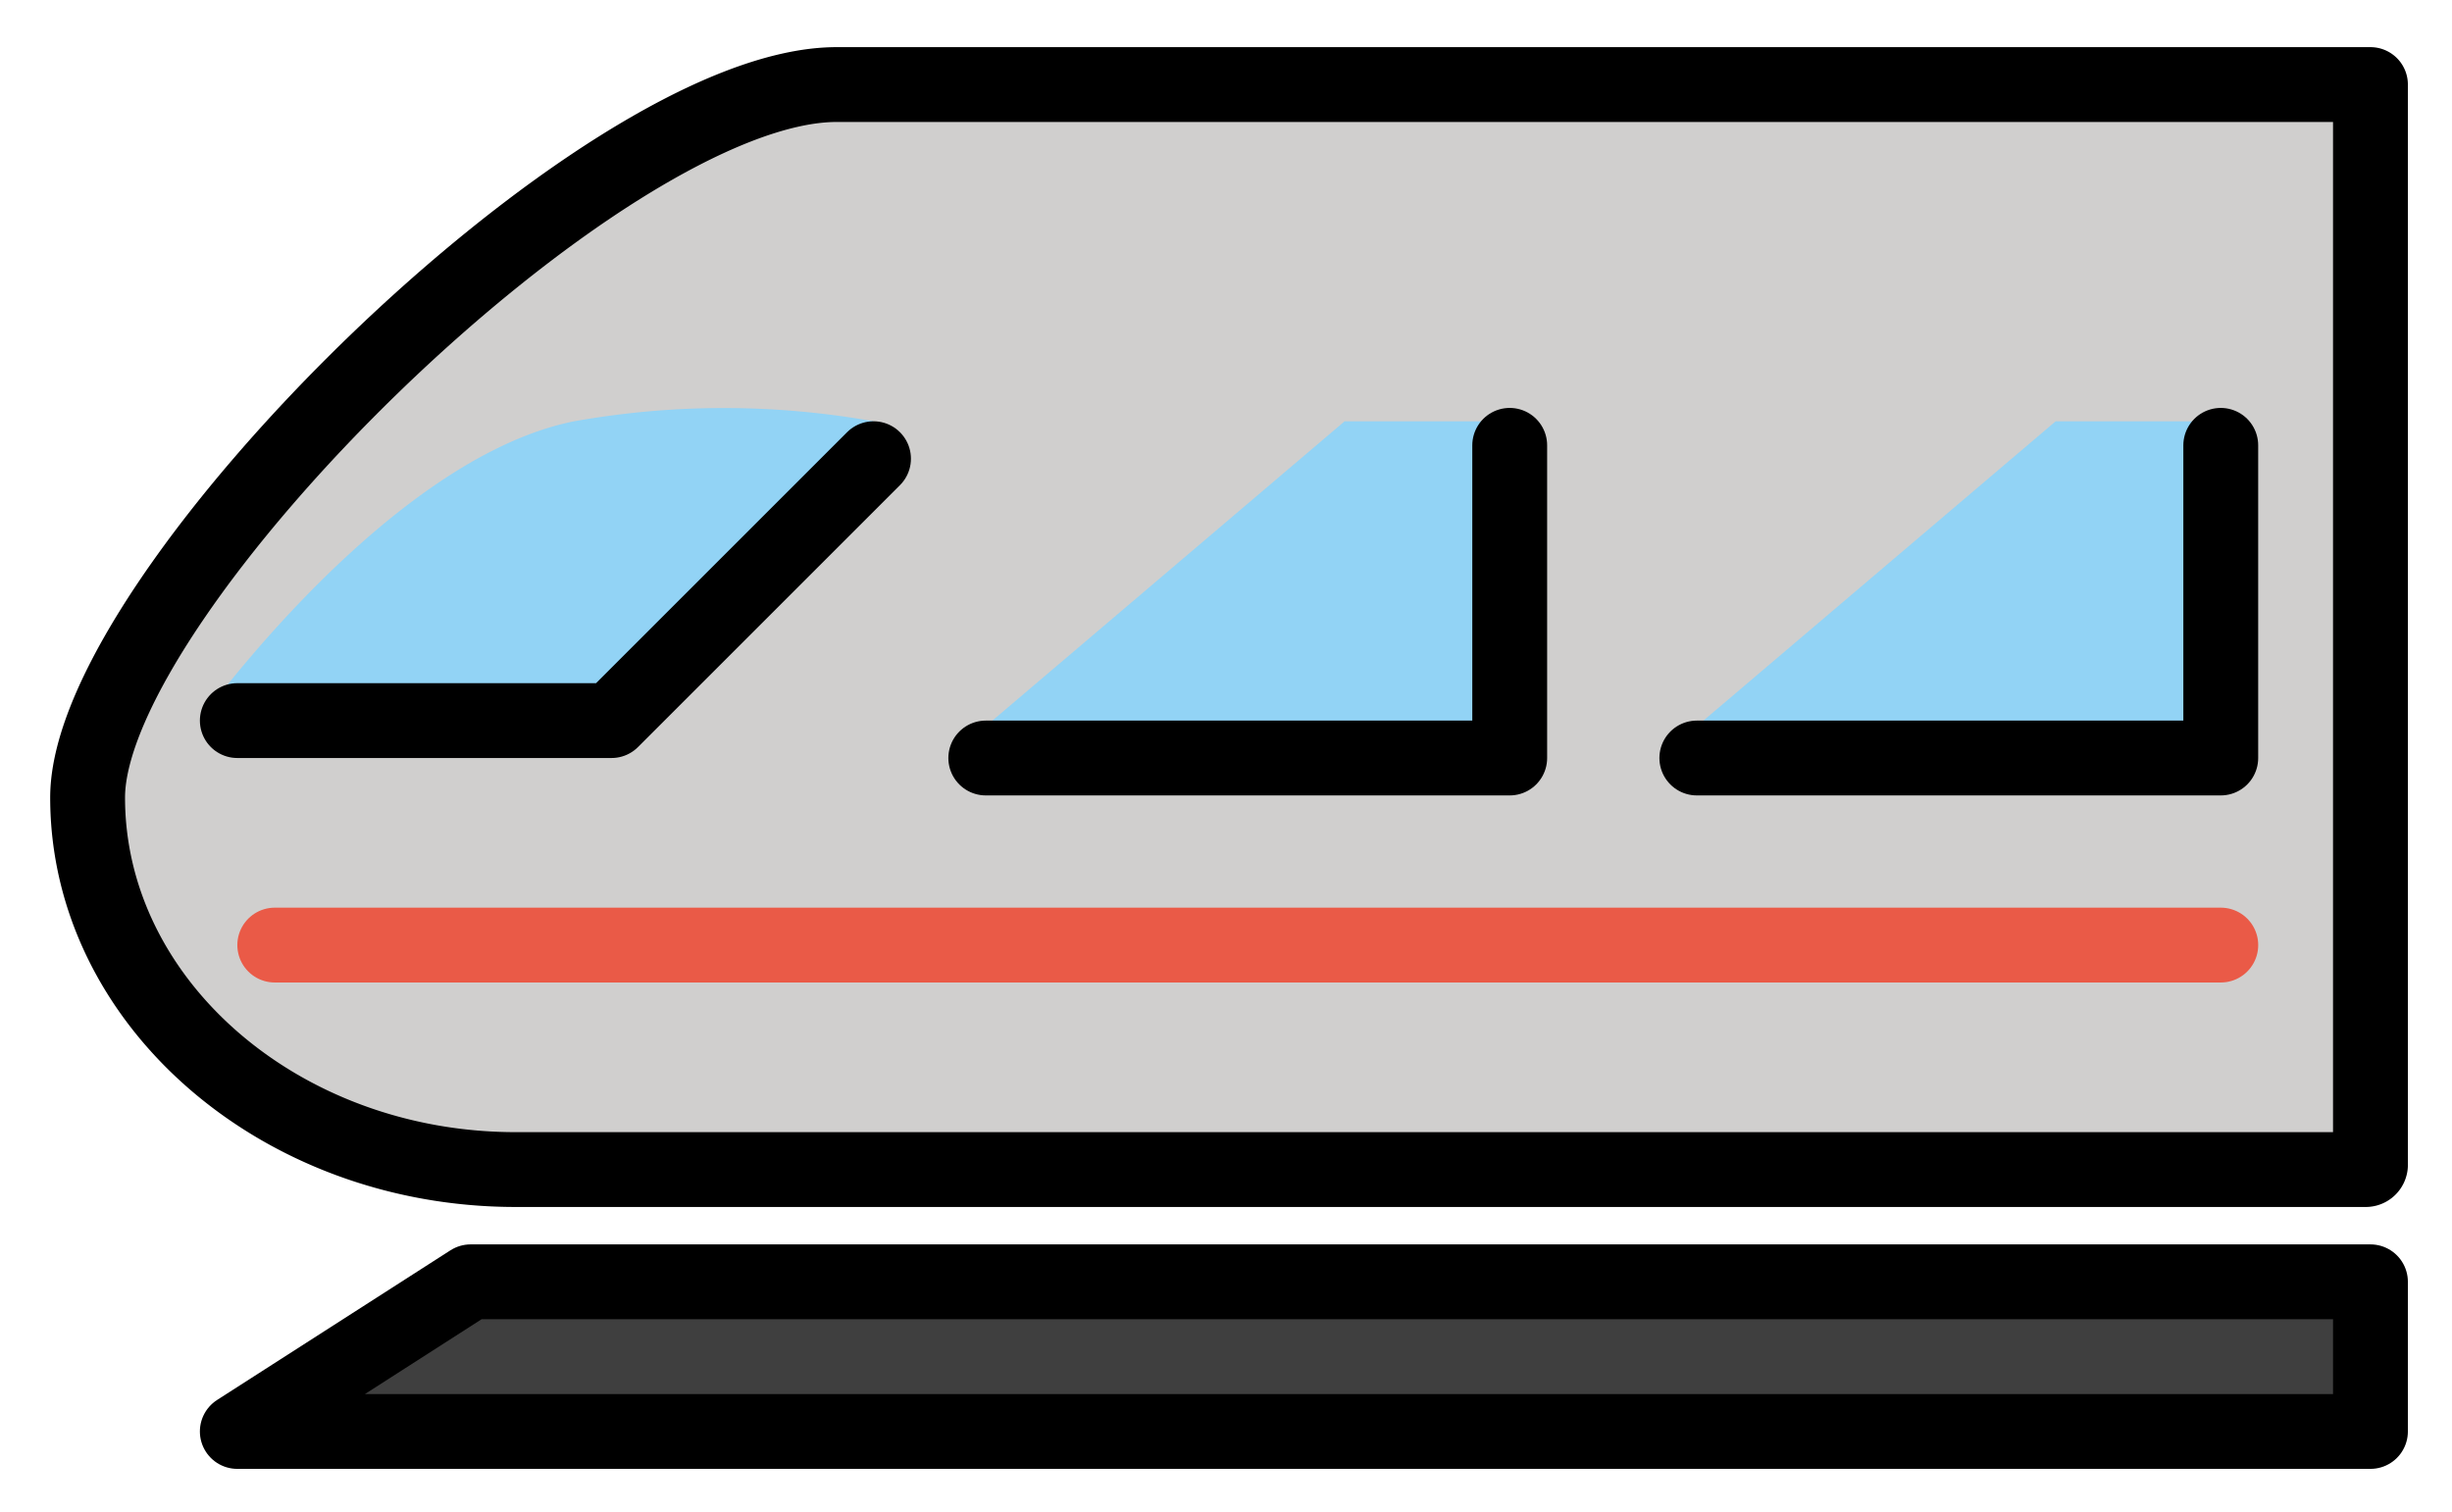 <svg xmlns="http://www.w3.org/2000/svg" role="img" viewBox="4.99 17.74 65.52 40.40"><title>1F688.svg</title><path fill="#d0cfce" d="M68.197 49H18.769c-6.291 0-11.438-4.474-11.438-9.943C7.332 33.589 21.056 20 27.347 20h40.984v28.883a.127.127 0 0 1-.135.117z"/><path fill="#92d3f5" d="M30.331 38l10.589-9h4.411v9h-15m19 0l10.589-9h4.411v9h-15m-38.999-1s5-7 10-8a22.795 22.795 0 0 1 8 0l-7.569 7.782z"/><path fill="none" stroke="#ea5a47" stroke-linecap="round" stroke-linejoin="round" stroke-width="2" d="M64.332 43h-52"/><path fill="#3f3f3f" d="M68.331 56h-57l6.235-4h50.765v4z"/><g fill="none" stroke="#000" stroke-linecap="round" stroke-linejoin="round" stroke-width="2"><path d="M68.331 56h-57l6.235-4h50.765v4zm-37-18h14v-8.357m5 8.357h14v-8.357m-36 .357l-7 7h-10"/><path d="M68.197 49H18.769c-6.291 0-11.438-4.474-11.438-9.943h0C7.332 33.589 21.056 20 27.347 20h40.984v28.883a.127.127 0 0 1-.135.117z"/></g></svg>